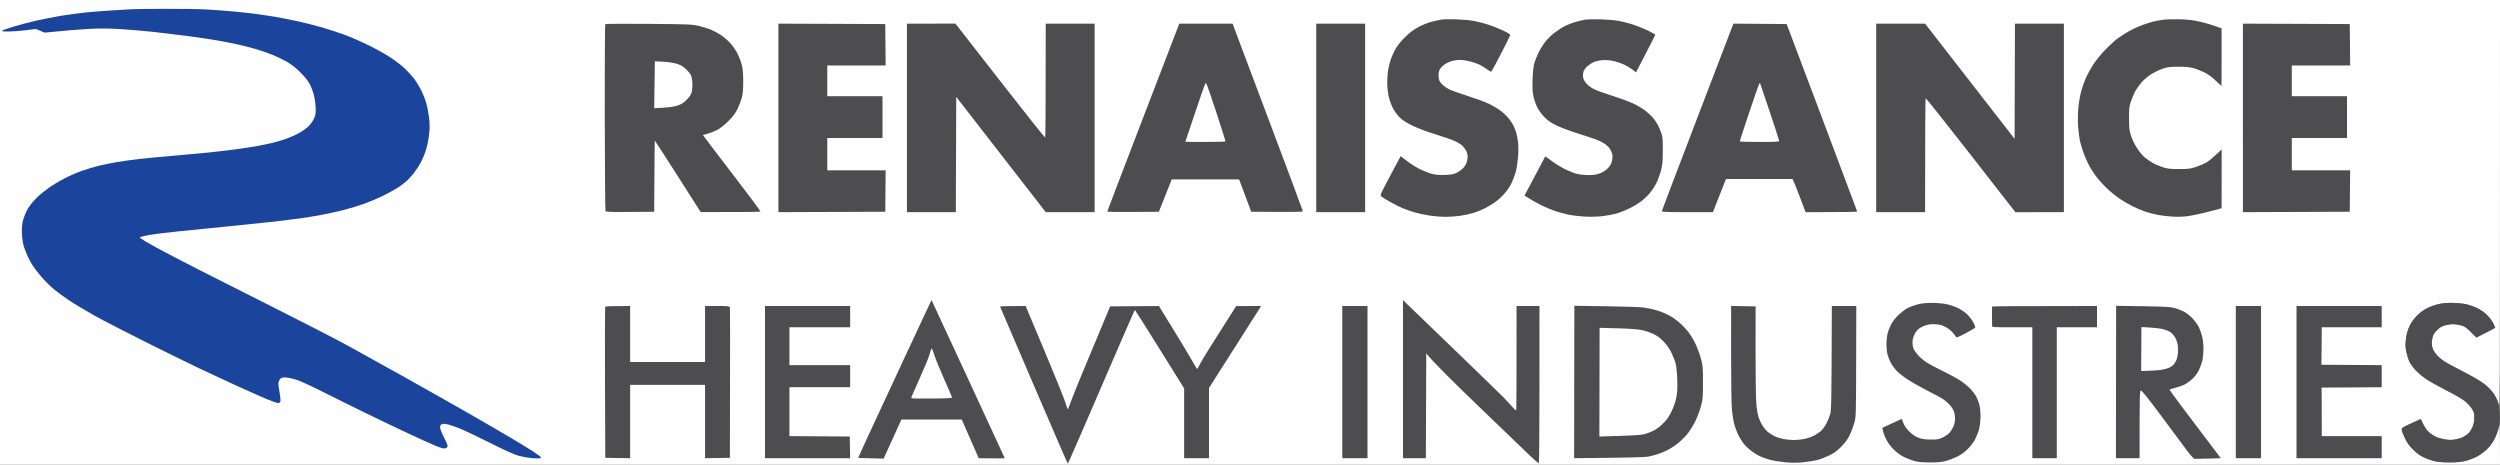 <svg version="1.2" baseProfile="tiny-ps" xmlns="http://www.w3.org/2000/svg" viewBox="0 0 3170 589" width="3170" height="589">
	<rect x="0" y="0" width="3170" height="589" fill="#808080" stroke="none"/>
	<title>4242534</title>
	<style>
		tspan { white-space:pre }
		.shp0 { fill: #fefeff } 
		.shp1 { fill: #1b449c } 
		.shp2 { fill: #4d4d4f } 
	</style>
	<g id="Background">
		<path id="Path 0" class="shp0" d="M0 294.5L0 589L3170 589C3169.84 536.78 3169.77 535.81 3168.44 542C3167.67 545.58 3165.36 551.88 3163.31 556C3160.99 560.68 3157.5 565.58 3154.04 569.04C3150.99 572.08 3145.57 576.23 3142 578.25C3138.43 580.27 3131.9 582.9 3127.5 584.09C3121.3 585.77 3116.58 586.27 3106.5 586.31C3097.37 586.34 3091.42 585.84 3086.5 584.62C3082.65 583.67 3076.57 581.49 3073 579.78C3068.8 577.78 3064.15 574.35 3059.85 570.09C3055.08 565.37 3052.18 561.37 3049.62 556C3047.65 551.88 3045.78 547.15 3045.46 545.5C3044.89 542.51 3044.94 542.48 3057.19 536.93L3069.5 531.37C3074.6 542.06 3077.39 545.91 3080.13 548.28C3082.53 550.36 3086.41 552.95 3088.75 554.03C3091.09 555.11 3096.26 556.52 3100.25 557.16C3105.84 558.05 3108.99 558.04 3114 557.09C3117.57 556.42 3122.3 554.82 3124.5 553.53C3126.7 552.24 3129.49 550.14 3130.69 548.85C3131.9 547.56 3133.89 544.25 3135.12 541.5C3136.65 538.08 3137.38 534.45 3137.43 530C3137.49 524.73 3137.01 522.65 3134.89 519C3133.45 516.52 3129.85 512.36 3126.89 509.74C3123.39 506.65 3115 501.66 3103 495.52C3092.82 490.32 3080.94 483.68 3076.6 480.78C3072.25 477.88 3066.18 472.8 3063.09 469.5C3060.01 466.2 3056.42 461.25 3055.12 458.5C3053.83 455.75 3052.07 450.13 3051.22 446C3049.94 439.77 3049.88 436.98 3050.83 429.5C3051.67 422.87 3052.9 418.59 3055.48 413.25C3057.75 408.58 3061.05 403.96 3064.76 400.25C3067.93 397.09 3073.22 393.06 3076.51 391.3C3079.81 389.53 3086.1 387.17 3090.5 386.04C3095.93 384.64 3101.64 383.98 3108.25 383.99C3113.61 383.99 3121.49 384.68 3125.75 385.5C3130.01 386.33 3136.76 388.58 3140.75 390.5C3145.1 392.6 3150.14 396.1 3153.34 399.25C3156.28 402.14 3159.88 406.86 3161.34 409.75C3162.8 412.64 3164 415.23 3164 415.5C3164 415.77 3158.6 418.7 3152 422L3140 428C3127.72 415.48 3125.5 413.94 3121 412.61C3117.97 411.71 3113.25 410.98 3110.5 410.98C3107.75 410.98 3103.03 411.7 3100 412.59C3095.95 413.77 3093.29 415.42 3089.92 418.85C3086.29 422.53 3085.1 424.64 3084.15 429C3083.5 432.02 3083.25 436.07 3083.61 438C3083.97 439.93 3084.88 442.74 3085.63 444.25C3086.39 445.76 3088.46 448.64 3090.25 450.65C3092.04 452.65 3095.97 455.96 3099 458C3102.03 460.04 3112.6 465.78 3122.5 470.76C3132.4 475.74 3144.1 482.46 3148.5 485.7C3152.9 488.95 3158.13 493.82 3160.12 496.55C3162.11 499.27 3164.47 502.96 3165.37 504.75C3166.27 506.54 3167.64 510.59 3168.42 513.75C3169.65 518.76 3169.84 486.01 3169.92 259.75L3170 0L0 0L0 294.5Z" />
		<path id="Path 1" class="shp1" d="M167.5 11.66C164.75 11.83 154.4 12.45 144.5 13.04C134.6 13.63 119.53 14.77 111 15.56C102.47 16.35 87.4 18.35 77.5 20C67.6 21.65 52.98 24.53 45 26.39C37.02 28.26 24.67 31.52 17.56 33.64C10.44 35.76 3.91 38.05 3.06 38.72C1.8 39.7 3.24 39.94 10.5 39.96C15.45 39.98 25.35 39.25 32.5 38.35L45.5 36.7L56.5 41.38C82.85 38.7 99.5 37.41 110.5 36.78C125.63 35.92 135.61 35.94 151.5 36.83C163.05 37.48 182.63 39.13 195 40.5C207.38 41.88 226.05 44.12 236.5 45.49C246.95 46.87 262.48 49.13 271 50.53C279.52 51.93 292.35 54.36 299.5 55.93C306.65 57.5 317.45 60.2 323.5 61.94C329.55 63.68 339.23 67 345 69.33C350.77 71.65 359.32 75.77 364 78.47C369.72 81.77 375.29 86.18 381.04 91.94C386.23 97.15 390.82 102.85 392.74 106.5C394.48 109.8 396.84 116.1 397.99 120.5C399.13 124.92 400.16 132.31 400.27 137C400.45 144.39 400.13 146.22 397.83 151C396.37 154.05 393.01 158.51 390.29 161C387.6 163.47 381.82 167.36 377.45 169.63C373.08 171.91 366.13 174.91 362 176.31C357.88 177.71 350.9 179.76 346.5 180.87C342.1 181.97 333.55 183.8 327.5 184.93C321.45 186.06 308.18 188.08 298 189.43C287.82 190.77 272.52 192.58 264 193.43C255.48 194.29 235.45 196.12 219.5 197.5C203.55 198.88 184.2 200.72 176.5 201.58C168.8 202.44 156.2 204.2 148.5 205.49C140.8 206.79 130 208.98 124.5 210.37C119 211.76 109.78 214.54 104 216.55C98.22 218.55 88.33 222.85 82 226.09C75.67 229.34 66.61 234.81 61.86 238.25C57.11 241.69 51.49 246.09 49.36 248.04C47.24 249.99 43.54 253.81 41.14 256.54C38.75 259.27 35.53 263.98 34 267C32.47 270.02 30.42 275.2 29.44 278.5C28.3 282.38 27.69 287.68 27.73 293.5C27.76 298.45 28.53 305.65 29.45 309.5C30.36 313.35 32.8 320.1 34.86 324.5C36.92 328.9 40.12 334.75 41.97 337.5C43.83 340.25 48.3 346.03 51.92 350.35C55.54 354.66 62.1 361.33 66.5 365.16C70.9 368.99 80.13 375.89 87 380.49C93.88 385.1 108.5 393.87 119.5 400C130.5 406.12 160.43 421.58 186 434.36C211.57 447.14 242.85 462.48 255.5 468.44C268.15 474.41 289.3 484.21 302.5 490.23C315.7 496.25 331.79 503.38 338.25 506.08C344.71 508.79 351.13 511 352.5 511C354.26 511 355.17 510.33 355.57 508.75C355.88 507.51 355.42 502.68 354.55 498C353.68 493.32 352.96 488.15 352.94 486.5C352.93 484.85 353.8 482.38 354.87 481C356.56 478.84 357.57 478.52 362.16 478.65C365.1 478.74 371.32 480.04 376 481.54C380.68 483.04 395.3 489.75 408.5 496.44C421.7 503.13 446 515.18 462.5 523.21C479 531.25 503.75 543.08 517.5 549.51C531.25 555.94 546.77 562.97 552 565.14C558.45 567.82 562.38 568.91 564.25 568.54C565.76 568.24 567.26 567.21 567.57 566.25C567.91 565.21 566.08 560.55 563.07 554.75C560.27 549.36 558 543.66 558 542C558 539.88 558.66 538.68 560.25 537.91C561.95 537.09 564.08 537.23 569 538.46C572.58 539.36 579.77 541.91 585 544.13C590.23 546.35 607.1 554.46 622.5 562.15C642.31 572.04 652.84 576.72 658.5 578.15C662.9 579.26 669.65 580.45 673.5 580.79C677.35 581.13 681.06 581.32 681.75 581.21C682.44 581.09 683.67 581 684.5 581C685.33 581 686 580.55 686 580C686 579.45 681.61 576.15 676.25 572.66C670.89 569.17 658.17 561.38 648 555.34C637.83 549.29 613.75 535.33 594.5 524.3C575.25 513.27 539.02 492.79 514 478.78C488.98 464.78 456.13 446.56 441 438.3C425.88 430.03 385.6 409.28 351.5 392.17C317.4 375.06 272.63 352.46 252 341.94C231.38 331.42 207.07 318.74 198 313.77C188.93 308.8 180.49 303.89 179.25 302.86L177 301C180.49 299.63 185.78 298.52 191 297.64C196.22 296.76 211.3 294.92 224.5 293.55C237.7 292.18 266.95 289.23 289.5 287.01C312.05 284.79 338.6 282.05 348.5 280.92C358.4 279.8 372.8 277.99 380.5 276.91C388.2 275.82 400.57 273.8 408 272.41C415.43 271.03 427.8 268.29 435.5 266.34C443.2 264.38 455.13 260.76 462 258.29C468.88 255.82 479.68 251.22 486 248.08C492.32 244.93 500.2 240.64 503.5 238.55C506.8 236.46 511.75 232.86 514.5 230.53C517.25 228.21 522.05 222.98 525.16 218.91C528.28 214.83 532.2 208.8 533.87 205.5C535.54 202.2 537.85 196.8 539 193.5C540.16 190.2 541.72 184.57 542.47 181C543.23 177.43 544.15 170.9 544.53 166.5C544.91 162.07 544.72 154.48 544.12 149.5C543.52 144.55 542.12 136.9 540.99 132.5C539.87 128.1 536.98 120.45 534.57 115.5C532.15 110.55 527.95 103.58 525.24 100C522.52 96.42 517.19 90.56 513.4 86.97C509.6 83.38 501.55 77.15 495.5 73.12C489.45 69.1 476.85 62.05 467.5 57.47C458.15 52.88 444.43 46.88 437 44.13C429.57 41.38 416.3 37.07 407.5 34.54C398.7 32.02 384.3 28.41 375.5 26.53C366.7 24.65 354.1 22.2 347.5 21.08C340.9 19.97 330.32 18.39 324 17.57C317.68 16.75 305.07 15.38 296 14.54C286.93 13.7 271.85 12.56 262.5 12.01C253.15 11.47 229.07 11.1 209 11.19C188.93 11.28 170.25 11.5 167.5 11.66Z" />
		<path id="Path 2" class="shp2" d="M1828.5 24.64C1826.85 24.9 1821.67 26.02 1817 27.12C1811.91 28.31 1804.9 31 1799.53 33.81C1793.33 37.06 1788.14 40.81 1782.67 46C1778.29 50.16 1772.85 56.62 1770.45 60.5C1768.08 64.35 1765 70.88 1763.63 75C1762.25 79.13 1760.65 85.42 1760.07 89C1759.49 92.58 1759.01 99.44 1759.01 104.25C1759 109.06 1759.68 116.49 1760.5 120.75C1761.33 125.01 1763.58 131.76 1765.5 135.75C1767.6 140.09 1771.11 145.14 1774.25 148.34C1778.22 152.39 1782.31 155.06 1791 159.3C1798.17 162.8 1809.46 167.04 1821 170.57C1831.17 173.69 1842.2 177.56 1845.5 179.18C1848.8 180.8 1852.78 183.34 1854.34 184.81C1855.9 186.29 1858.04 189.19 1859.09 191.25C1860.14 193.31 1861 196.46 1860.99 198.25C1860.99 200.04 1860.54 203.19 1859.99 205.25C1859.45 207.31 1857.54 210.63 1855.75 212.63C1853.96 214.63 1850.25 217.41 1847.5 218.82C1843.37 220.94 1840.76 221.46 1832.5 221.79C1825.31 222.08 1820.67 221.73 1816 220.53C1812.42 219.62 1805.79 217.1 1801.25 214.93C1796.71 212.77 1789.17 208.07 1784.5 204.5L1776 198C1770.79 207.69 1764.88 218.82 1759.52 229C1750.11 246.84 1749.83 247.56 1751.63 249.16C1752.66 250.07 1757.55 253.11 1762.5 255.92C1767.45 258.73 1774.65 262.34 1778.5 263.95C1782.35 265.55 1789.33 267.97 1794 269.34C1798.67 270.7 1807.22 272.53 1813 273.4C1818.78 274.27 1827.78 274.98 1833 274.98C1838.22 274.99 1846.78 274.34 1852 273.55C1857.22 272.76 1864.65 271.14 1868.5 269.95C1872.35 268.77 1878.65 266.22 1882.5 264.3C1886.35 262.38 1892.2 258.9 1895.5 256.56C1898.8 254.22 1904.1 249.42 1907.28 245.9C1910.46 242.38 1914.6 236.35 1916.48 232.5C1918.36 228.65 1920.82 222.13 1921.94 218C1923.07 213.88 1924.39 205.55 1924.89 199.5C1925.42 193.03 1925.43 185.21 1924.91 180.5C1924.42 176.1 1923.28 170.25 1922.37 167.5C1921.47 164.75 1919.94 160.93 1918.98 159C1918.02 157.07 1915.38 153.14 1913.12 150.25C1910.85 147.36 1906.19 142.92 1902.75 140.37C1899.31 137.82 1892.9 133.98 1888.5 131.83C1884.1 129.68 1871.95 125.18 1861.5 121.82C1851.05 118.47 1840.47 114.72 1838 113.49C1835.53 112.26 1831.98 109.96 1830.12 108.38C1828.26 106.79 1826.12 104.26 1825.37 102.75C1824.61 101.24 1824.01 97.86 1824.03 95.25C1824.05 92.4 1824.81 89.3 1825.93 87.5C1826.96 85.85 1829.53 83.26 1831.65 81.75C1833.77 80.24 1837.75 78.32 1840.5 77.49C1843.25 76.66 1847.97 75.97 1851 75.98C1854.03 75.98 1859.88 76.83 1864 77.86C1868.13 78.9 1873.53 80.76 1876 82C1878.47 83.23 1882.64 85.76 1885.25 87.62C1887.86 89.48 1890.34 90.99 1890.75 90.99C1891.16 90.98 1896.78 80.74 1903.22 68.24C1909.67 55.73 1914.96 44.94 1914.97 44.25C1914.99 43.56 1910.84 41.03 1905.75 38.62C1900.66 36.21 1892.11 32.83 1886.75 31.12C1881.39 29.4 1873.06 27.29 1868.25 26.43C1863.44 25.57 1853.2 24.71 1845.5 24.51C1837.8 24.32 1830.15 24.38 1828.5 24.64ZM2009.5 25.02C2006.2 25.52 1999.67 27.18 1995 28.7C1990.33 30.21 1984.03 32.96 1981 34.8C1977.97 36.64 1973.07 40.03 1970.09 42.32C1967.11 44.62 1962.48 49.2 1959.79 52.5C1957.1 55.8 1953.13 62.1 1950.96 66.5C1948.79 70.9 1946.29 77.2 1945.4 80.5C1944.46 84.02 1943.59 92.29 1943.3 100.5C1942.94 111 1943.21 116.37 1944.4 122C1945.27 126.13 1947.42 132.43 1949.17 136C1951.1 139.94 1954.74 144.9 1958.42 148.61C1963.03 153.23 1966.81 155.82 1974 159.26C1979.22 161.76 1990.92 166.15 2000 169C2009.08 171.85 2019.42 175.26 2023 176.57C2026.58 177.88 2031.64 180.32 2034.25 181.98C2036.86 183.64 2040.08 186.69 2041.41 188.75C2042.73 190.81 2044.12 194.07 2044.5 196C2044.88 197.96 2044.62 201.7 2043.91 204.5C2043.02 208.01 2041.42 210.71 2038.57 213.56C2036.16 215.97 2032.16 218.52 2028.75 219.81C2024.43 221.46 2020.82 222 2014.25 222.01C2009.44 222.01 2002.8 221.33 1999.5 220.5C1996.2 219.67 1989.45 216.99 1984.5 214.54C1979.55 212.09 1971.9 207.38 1967.5 204.08C1963.1 200.78 1959.45 198.17 1959.39 198.29C1959.33 198.41 1954.89 206.82 1949.52 217C1944.16 227.18 1938.24 238.31 1936.38 241.75L1933 248C1942.69 254.1 1949.55 257.86 1954.5 260.3C1959.45 262.75 1967.1 265.97 1971.5 267.47C1975.9 268.97 1983.55 271.05 1988.5 272.1C1993.45 273.15 2002.9 274.29 2009.5 274.64C2016.57 275.01 2025.61 274.8 2031.5 274.13C2037 273.49 2044.88 272.06 2049 270.94C2053.13 269.82 2060.55 266.94 2065.5 264.54C2070.45 262.14 2077.43 257.97 2081 255.28C2084.57 252.58 2089.68 247.7 2092.34 244.44C2095.01 241.17 2098.72 235.35 2100.59 231.5C2102.46 227.65 2104.98 220.68 2106.19 216C2107.99 209 2108.39 204.59 2108.44 191C2108.49 177.32 2108.18 173.56 2106.61 169C2105.57 165.97 2103.71 161.47 2102.47 159C2101.24 156.53 2098.49 152.39 2096.36 149.81C2094.24 147.24 2089.8 143.03 2086.5 140.46C2083.2 137.9 2076.45 133.86 2071.5 131.5C2066.55 129.13 2054.4 124.62 2044.5 121.48C2034.6 118.33 2024.03 114.52 2021 113C2017.97 111.49 2013.81 108.39 2011.75 106.12C2009.41 103.55 2007.77 100.59 2007.38 98.25C2007.04 96.19 2007.23 92.92 2007.8 91C2008.38 89.08 2010.57 85.96 2012.67 84.07C2014.78 82.19 2018.53 79.75 2021 78.66C2023.5 77.56 2028.61 76.48 2032.5 76.24C2036.98 75.96 2042.02 76.4 2046.5 77.46C2050.35 78.37 2056.2 80.39 2059.5 81.96C2062.8 83.53 2067.53 86.37 2070 88.28L2074.5 91.75C2093.45 55.13 2098.98 44.27 2099.02 44C2099.05 43.73 2095.13 41.53 2090.29 39.13C2085.46 36.72 2077 33.26 2071.5 31.42C2066 29.59 2057.45 27.37 2052.5 26.48C2047.55 25.59 2037.2 24.69 2029.5 24.49C2021.8 24.28 2012.8 24.52 2009.5 25.02ZM2742.5 25.09C2738.65 25.62 2732.8 26.74 2729.5 27.57C2726.2 28.41 2719.45 30.63 2714.5 32.51C2709.55 34.39 2701.68 38.22 2697 41.03C2692.32 43.83 2686.25 47.86 2683.5 49.98C2680.75 52.09 2674.41 58.03 2669.42 63.16C2664.42 68.3 2657.68 76.55 2654.45 81.5C2651.22 86.45 2646.88 94.33 2644.81 99C2642.74 103.67 2639.9 112 2638.5 117.5C2637.1 123 2635.58 132.68 2635.11 139C2634.65 145.32 2634.65 155.22 2635.1 161C2635.56 166.78 2636.43 173.97 2637.03 177C2637.63 180.03 2639.29 186.1 2640.71 190.5C2642.12 194.9 2645.19 202.32 2647.51 207C2649.84 211.68 2654.44 219.1 2657.73 223.5C2661.03 227.9 2667.5 235.03 2672.11 239.34C2676.72 243.65 2684.1 249.57 2688.5 252.48C2692.9 255.4 2700.1 259.58 2704.5 261.76C2708.9 263.95 2715.88 266.88 2720 268.27C2724.13 269.66 2731.32 271.54 2736 272.45C2740.68 273.36 2749.22 274.38 2755 274.7C2761.21 275.05 2768.97 274.8 2774 274.09C2778.68 273.42 2787.9 271.57 2794.5 269.96C2801.1 268.36 2808.86 266.36 2811.75 265.52L2817 264L2817.09 189.5C2806.17 199.96 2800.64 204.35 2797.75 206.01C2794.86 207.66 2788.9 210.22 2784.5 211.68C2777.42 214.04 2774.95 214.35 2763 214.35C2751.1 214.35 2748.55 214.03 2741.5 211.71C2737.1 210.26 2731.25 207.65 2728.5 205.92C2725.75 204.19 2721.7 201.33 2719.5 199.57C2717.3 197.81 2713.11 192.79 2710.18 188.43C2706.97 183.64 2703.83 177.34 2702.25 172.5C2699.93 165.39 2699.64 162.89 2699.62 150C2699.6 136.7 2699.82 134.84 2702.37 127.5C2703.9 123.1 2706.52 117.25 2708.19 114.5C2709.87 111.75 2713.13 107.25 2715.44 104.5C2717.75 101.75 2722.76 97.4 2726.57 94.83C2730.38 92.27 2737.1 88.92 2741.5 87.4C2748.54 84.97 2750.99 84.63 2762 84.6C2770.75 84.58 2776.45 85.09 2781 86.3C2784.57 87.24 2790.88 89.69 2795 91.73C2799.99 94.19 2804.84 97.7 2809.5 102.22C2813.35 105.95 2816.61 109 2816.75 109C2816.89 109 2817 92.58 2817 72.5L2817 36C2804.99 31.5 2796.1 28.98 2789.5 27.5C2780.41 25.45 2774.11 24.72 2763.5 24.46C2755.8 24.27 2746.35 24.55 2742.5 25.09ZM767.57 30.59C767.02 31.05 766.73 78.12 766.85 148.92C766.96 213.59 767.38 267.06 767.77 267.74C768.33 268.69 775.56 268.93 799 268.74L829.5 268.5C829.88 198.75 830.1 178.4 830.24 178.27C830.38 178.14 843.55 198.48 859.5 223.48L888.5 268.92C947.01 268.98 964.18 268.66 964.39 268.25C964.61 267.84 948.22 245.9 927.96 219.5C907.71 193.1 891.22 171.4 891.32 171.29C891.42 171.17 894.2 170.35 897.5 169.47C900.8 168.59 906.2 166.46 909.5 164.72C913.08 162.84 918.75 158.33 923.55 153.54C929.61 147.49 932.51 143.64 935.24 138C937.23 133.88 939.65 127.57 940.62 124C941.89 119.29 942.37 113.64 942.39 103.5C942.4 93.47 941.91 87.52 940.66 82.5C939.7 78.65 937.25 72.16 935.21 68.08C933.17 64 928.99 57.93 925.91 54.58C922.84 51.24 917.44 46.6 913.91 44.29C910.39 41.97 904.58 38.88 901 37.42C897.42 35.96 890.45 33.85 885.5 32.73C877.21 30.86 872.23 30.66 822.5 30.27C792.8 30.03 768.08 30.18 767.57 30.59ZM987.01 149.49L987 269L1122.5 268.5L1123 216L1049 216L1049 175L1119 175L1119 122L1049 122L1049 83L1123 83L1122.5 30.5L987.01 29.99L987.01 149.49ZM1150 149.5L1150 269L1212 269L1212.5 122.84L1326 269L1388 269L1388 30L1326 30C1326 141.6 1325.66 174.2 1325.25 174.44C1324.84 174.68 1299.08 142.26 1268 102.41L1211.5 29.94L1150 30L1150 149.5ZM1449.68 148.75C1424.58 214.06 1404.03 267.84 1404.02 268.25C1404.01 268.66 1418.73 268.89 1436.74 268.75L1469.47 268.5L1485.77 227.5L1571.2 227.5L1586.56 268.5C1644.93 268.95 1652 268.73 1651.98 267.75C1651.97 267.06 1632.88 215.88 1609.55 154C1586.23 92.13 1566.21 38.91 1565.07 35.75L1563 30L1495.33 30L1449.68 148.75ZM1669 149.5L1669 269L1731 269L1731 30L1669 30L1669 149.5ZM2197.09 32.24C2196.6 33.48 2176.23 86.65 2151.83 150.39C2127.42 214.14 2107.36 266.9 2107.23 267.64C2107.04 268.76 2112.71 269 2139.5 269L2172 269L2188.5 226.95L2273 227C2275.07 231.26 2278.78 240.73 2282.59 250.79L2289.5 269.07C2340.26 269.02 2354.97 268.66 2354.94 268.25C2354.91 267.84 2334.77 214.18 2310.18 149L2265.49 30.5L2197.99 29.97L2197.09 32.24ZM2379 149.5L2379 269L2441 269C2441 157.4 2441.34 124.79 2441.75 124.53C2442.16 124.28 2467.93 156.69 2499 196.56L2555.5 269.05L2617 269L2617 30L2554.97 30L2554.5 176.05L2441 30L2379 30L2379 149.5ZM2844.01 149.49L2844 269L2979.5 268.5L2980 216L2906 216L2906 175L2976 175L2976 122L2906 122L2906 83L2980 83L2979.5 30.5L2844.01 29.99L2844.01 149.49Z" />
		<path id="Path 3" class="shp0" d="M829.93 107.49L829.5 137.26C847.49 136.39 853.96 135.43 858.25 134.1C863.61 132.43 866.11 130.92 870.4 126.75C874.04 123.22 876.16 120.19 876.9 117.5C877.5 115.3 877.99 110.8 877.99 107.5C877.99 104.2 877.5 99.7 876.9 97.5C876.16 94.81 874.04 91.78 870.4 88.25C866.11 84.08 863.62 82.57 858.25 80.91C854.14 79.64 847.37 78.6 840.93 78.27L830.36 77.72L829.93 107.49ZM1523.42 119.25C1520.83 127.09 1515.16 143.85 1510.83 156.5C1506.5 169.15 1502.97 179.61 1502.98 179.75C1502.99 179.89 1514.47 180 1528.5 180C1542.53 180 1554 179.66 1554 179.25C1554 178.84 1548.63 161.96 1542.06 141.75C1535.5 121.54 1529.68 105 1529.13 105C1528.58 105 1526.01 111.41 1523.42 119.25ZM2230.08 107.61C2229.36 109.2 2223.64 125.8 2217.38 144.5C2211.12 163.2 2206 178.84 2206 179.25C2206 179.66 2217.25 180 2231 180C2250.33 180 2256 179.72 2256 178.75C2256 178.06 2250.59 161.3 2243.97 141.5C2237.35 121.7 2231.81 105.33 2231.66 105.11C2231.52 104.9 2230.8 106.02 2230.08 107.61Z" />
		<path id="Path 4" class="shp2" d="M1179.25 384.5C1178.14 386.7 1163.4 418.2 1146.5 454.5C1129.6 490.8 1109.51 534 1101.86 550.5C1094.21 567 1088.08 580.56 1088.23 580.63C1088.38 580.7 1095.69 580.93 1104.48 581.13L1120.45 581.5C1132.11 555.85 1137.19 544.72 1139.25 540.2L1143 532L1219.5 531.96L1241 581C1266.58 581.39 1274.01 581.27 1274.03 581C1274.04 580.73 1254.18 537.75 1229.9 485.5C1205.61 433.25 1184.74 388.25 1183.51 385.5L1181.27 380.5L1179.25 384.5ZM1778.99 480.75L1779 581L1808 581L1808.5 448.07C1816.25 458.07 1843.7 485.2 1874.5 514.8C1905.3 544.41 1935 572.98 1940.5 578.29C1946 583.61 1950.85 587.63 1951.28 587.23C1951.71 586.83 1952.04 541.84 1952.03 487.25L1952 388L1923 388C1923.04 489.91 1922.82 519.84 1922.53 520.25C1922.24 520.66 1920.38 519.09 1918.4 516.75C1916.41 514.41 1911.58 509.16 1907.65 505.09C1903.72 501.01 1875.75 473.82 1845.5 444.67C1815.25 415.52 1787.91 389.16 1784.74 386.09L1778.98 380.5L1778.99 480.75ZM2431 386.1C2426.88 387.19 2421.27 389.3 2418.54 390.79C2415.81 392.28 2410.86 396.02 2407.54 399.1C2404.19 402.21 2400.08 407.34 2398.31 410.6C2396.56 413.85 2394.42 419.2 2393.56 422.5C2392.7 425.8 2392 432.1 2392.01 436.5C2392.02 440.9 2392.63 446.75 2393.36 449.5C2394.1 452.25 2395.84 456.75 2397.25 459.5C2398.65 462.25 2401.75 466.7 2404.15 469.39C2406.54 472.08 2413 477.26 2418.49 480.89C2423.99 484.53 2435.35 490.99 2443.74 495.25C2452.14 499.51 2460.8 504.13 2463 505.5C2465.2 506.88 2468.8 509.8 2471 512C2473.2 514.2 2475.89 517.91 2476.98 520.25C2478.25 522.98 2478.96 526.64 2478.97 530.5C2478.98 534.73 2478.29 537.98 2476.63 541.5C2475.34 544.25 2472.99 547.8 2471.39 549.4C2469.8 550.99 2466.03 553.45 2463 554.87C2458.25 557.09 2456.21 557.43 2448 557.36C2440.62 557.29 2437.16 556.76 2432.5 554.97C2428.28 553.35 2424.85 551.01 2420.92 547.08C2417.18 543.35 2414.7 539.78 2413.42 536.3L2411.5 531.11L2386.82 542.5C2387.7 547.92 2389.49 552.65 2391.37 556.5C2393.61 561.09 2396.97 565.69 2401.14 569.86C2405.36 574.08 2409.85 577.35 2414.5 579.6C2418.35 581.46 2424.43 583.75 2428 584.69C2432.57 585.89 2438.37 586.39 2447.5 586.38C2456.46 586.36 2462.52 585.82 2467 584.65C2470.57 583.71 2476.88 581.34 2481 579.37C2486.02 576.98 2490.58 573.76 2494.79 569.65C2498.54 565.99 2502.45 560.87 2504.46 557C2506.31 553.42 2508.59 547.58 2509.51 544C2510.43 540.42 2511.23 533.45 2511.28 528.5C2511.34 523.55 2510.78 517.02 2510.05 514C2509.32 510.98 2507.59 506.25 2506.21 503.5C2504.82 500.75 2501.39 496.09 2498.59 493.15C2495.79 490.21 2490.13 485.54 2486 482.78C2481.88 480.01 2471.97 474.59 2464 470.72C2456.03 466.85 2446.8 461.99 2443.5 459.93C2440.2 457.87 2435.36 453.89 2432.75 451.09C2430.14 448.29 2427.32 444.43 2426.5 442.5C2425.68 440.57 2425 436.86 2425.01 434.25C2425.02 431.43 2425.95 427.47 2427.32 424.5C2428.58 421.75 2431.16 418.3 2433.06 416.84C2434.95 415.38 2438.97 413.39 2442 412.44C2445.92 411.19 2449.5 410.83 2454.5 411.17C2459.73 411.52 2462.86 412.38 2466.88 414.57C2469.83 416.18 2473.68 419.07 2475.42 421C2477.16 422.93 2479.12 425.4 2479.76 426.5C2480.89 428.43 2481.36 428.28 2492.57 422.5C2498.98 419.2 2504.39 415.94 2504.61 415.25C2504.82 414.56 2503.76 411.67 2502.25 408.82C2500.74 405.97 2497.25 401.42 2494.5 398.72C2491.64 395.92 2486.5 392.38 2482.5 390.48C2478.65 388.65 2472.01 386.44 2467.75 385.57C2463.38 384.69 2455.31 384.02 2449.25 384.06C2441.86 384.09 2436.16 384.73 2431 386.1ZM3090 386.1C3085.88 387.19 3079.81 389.53 3076.51 391.29C3073.22 393.06 3067.93 397.09 3064.76 400.25C3061.05 403.96 3057.75 408.58 3055.48 413.25C3052.9 418.59 3051.67 422.87 3050.83 429.5C3049.88 436.98 3049.94 439.77 3051.22 446C3052.07 450.13 3053.83 455.75 3055.12 458.5C3056.42 461.25 3060.01 466.2 3063.09 469.5C3066.18 472.8 3072.25 477.88 3076.6 480.78C3080.94 483.68 3092.82 490.32 3103 495.52C3115 501.66 3123.39 506.65 3126.89 509.74C3129.85 512.36 3133.45 516.52 3134.89 519C3137.01 522.65 3137.49 524.73 3137.43 530C3137.38 534.45 3136.65 538.08 3135.12 541.5C3133.89 544.25 3131.9 547.56 3130.69 548.85C3129.49 550.14 3126.7 552.24 3124.5 553.53C3122.3 554.82 3117.57 556.42 3114 557.09C3108.99 558.04 3105.84 558.05 3100.25 557.16C3096.26 556.52 3091.09 555.11 3088.75 554.03C3086.41 552.95 3082.53 550.36 3080.13 548.28C3077.39 545.91 3074.6 542.06 3072.63 537.93L3069.5 531.37C3044.94 542.48 3044.89 542.51 3045.46 545.5C3045.78 547.15 3047.65 551.88 3049.62 556C3052.18 561.37 3055.08 565.37 3059.85 570.09C3064.15 574.35 3068.8 577.78 3073 579.78C3076.57 581.49 3082.65 583.67 3086.5 584.62C3091.42 585.84 3097.37 586.34 3106.5 586.31C3116.58 586.27 3121.3 585.77 3127.5 584.09C3131.9 582.9 3138.43 580.27 3142 578.25C3145.57 576.23 3150.99 572.08 3154.04 569.04C3157.51 565.58 3160.98 560.69 3163.31 556C3165.35 551.88 3167.74 545.13 3168.61 541C3169.69 535.88 3170.03 530.65 3169.68 524.5C3169.41 519.55 3168.46 513.14 3167.59 510.25C3166.72 507.36 3164.06 502.19 3161.69 498.75C3159.09 494.99 3154.41 490.2 3149.94 486.74C3145.52 483.32 3134.78 477.06 3123.5 471.34C3113.05 466.03 3102.03 460.03 3099 457.99C3095.97 455.96 3092.04 452.65 3090.25 450.65C3088.46 448.64 3086.39 445.76 3085.63 444.25C3084.88 442.74 3083.97 439.93 3083.61 438C3083.25 436.07 3083.5 432.02 3084.15 429C3085.1 424.64 3086.29 422.53 3089.92 418.85C3093.29 415.42 3095.95 413.77 3100 412.59C3103.03 411.7 3107.75 410.98 3110.5 410.98C3113.25 410.98 3117.97 411.71 3121 412.61C3125.5 413.94 3127.72 415.48 3133.25 421.12L3140 428C3158.6 418.7 3164 415.77 3164 415.5C3164 415.23 3162.8 412.64 3161.34 409.75C3159.88 406.86 3156.28 402.14 3153.34 399.25C3150.14 396.1 3145.1 392.6 3140.75 390.5C3136.76 388.58 3130.01 386.33 3125.75 385.5C3121.49 384.68 3113.39 384.02 3107.75 384.06C3100.86 384.09 3095.04 384.76 3090 386.1ZM767.43 388.89C767.07 389.39 766.93 432.7 767.13 485.14L767.5 580.5L799 581L799 488L894 488L894 581L925.5 580.5C925.89 433.64 925.77 390.32 925.5 389.5C925.08 388.25 922.39 388 909.5 388L894 388L894 459L799 459L799 388C775.05 388 767.8 388.4 767.43 388.89ZM970 484.5L970 581L1078 581L1077.5 553.5L1001 553L1001 491L1078 491L1078 463L1001 463L1001 415L1078 415L1078 388L970 388L970 484.5ZM1268.13 388.82C1268.34 389.28 1287.63 434.27 1311 488.8C1334.38 543.33 1353.72 587.97 1354 587.99C1354.28 588.02 1373.4 544.14 1396.5 490.49C1419.6 436.84 1438.72 392.96 1439 392.99C1439.28 393.01 1453.45 415.41 1470.5 442.77L1501.5 492.5L1501.5 581L1533 581L1533 492C1580.71 417.21 1595.56 393.81 1596.78 391.75L1599 388L1567.5 388.09C1535.72 437.7 1524.7 455.65 1522.5 459.97C1520.3 464.3 1518.28 467.86 1518 467.89C1517.72 467.91 1515.21 463.79 1512.41 458.72C1509.61 453.65 1498.81 435.67 1488.41 418.77L1469.5 388.04L1407.66 388.5C1372.87 471.43 1360.91 500.79 1358.63 507.26C1356.36 513.73 1354.28 519.02 1354 519.01C1353.72 519 1352.12 514.61 1350.44 509.25C1348.75 503.89 1336.83 474.41 1323.94 443.74L1300.5 387.98C1275.13 388 1267.93 388.37 1268.13 388.82ZM1702 484.5L1702 581L1734 581L1734 388L1702 388L1702 484.5ZM1996.13 484.37L1996 581C2066.18 580.36 2085.87 579.75 2089.5 579.07C2092.8 578.45 2098.43 577 2102 575.85C2105.57 574.7 2111.43 572.24 2115 570.4C2118.57 568.56 2124.54 564.56 2128.25 561.52C2131.96 558.49 2137.24 553.19 2139.98 549.75C2142.72 546.31 2146.99 539.45 2149.47 534.5C2151.96 529.55 2155.2 521 2156.67 515.5C2159.16 506.21 2159.35 504.04 2159.37 485C2159.39 465.84 2159.22 463.84 2156.7 454.5C2155.22 449 2152.05 440.45 2149.66 435.5C2147.27 430.55 2143.11 423.78 2140.41 420.46C2137.71 417.13 2133.47 412.6 2131 410.38C2128.53 408.15 2124.47 404.95 2122 403.26C2119.53 401.57 2114.57 398.86 2111 397.24C2107.43 395.62 2101.35 393.52 2097.5 392.56C2093.65 391.6 2087.13 390.38 2083 389.85C2078.88 389.32 2057.67 388.63 2035.88 388.31L1996.26 387.74L1996.13 484.37ZM2195.03 448.22C2195.01 481.82 2195.46 513.37 2196.03 519.5C2196.59 525.55 2197.97 533.88 2199.08 538C2200.2 542.13 2202.47 548.2 2204.12 551.5C2205.77 554.8 2208.78 559.68 2210.81 562.34C2212.84 565 2217.2 569.19 2220.5 571.66C2223.8 574.13 2228.75 577.21 2231.5 578.5C2234.25 579.78 2239.88 581.78 2244 582.93C2248.13 584.08 2256.9 585.53 2263.5 586.15C2272.43 586.99 2278.31 586.98 2286.5 586.14C2292.55 585.51 2300.43 584.28 2304 583.4C2307.57 582.52 2314.32 579.97 2319 577.73C2325.55 574.6 2329.11 572.04 2334.52 566.58C2339.42 561.65 2342.67 557.22 2345.24 552C2347.28 547.88 2349.95 540.9 2351.19 536.5C2353.42 528.58 2353.45 527.82 2353.61 458.25L2353.78 388L2322.76 388C2322.38 513.3 2322.19 520.07 2320.59 525.5C2319.62 528.8 2317.4 534.15 2315.66 537.39C2313.92 540.63 2310.81 544.79 2308.75 546.64C2306.69 548.49 2302.64 551.18 2299.75 552.62C2296.86 554.06 2291.57 555.86 2288 556.6C2284.43 557.35 2278.35 557.97 2274.5 557.97C2270.65 557.97 2264.57 557.35 2261 556.61C2257.43 555.86 2252.47 554.23 2250 552.99C2247.53 551.75 2243.93 549.51 2242 548.02C2240.07 546.52 2237.06 543.1 2235.29 540.4C2233.53 537.71 2231.15 532.8 2230.01 529.5C2228.72 525.78 2227.55 518.75 2226.95 511C2226.41 504.13 2226.01 473.75 2226.05 443.5L2226.13 388.5L2195.05 387.95L2195.03 448.22ZM2525.92 388.75C2525.88 389.16 2525.85 394.45 2525.87 400.5C2525.89 406.55 2525.93 412.29 2525.95 413.25C2526 414.87 2527.9 415 2551.5 415L2577 415L2577 581L2608 581L2608 415L2659 415L2659 388C2555.93 388 2525.96 388.34 2525.92 388.75ZM2683.12 484.38L2683 581L2713 581C2713 496.43 2713.06 495.01 2714.89 495.25C2716.07 495.41 2725.58 507.34 2740.18 527C2753.05 544.33 2767.43 563.67 2772.12 570C2777.27 576.93 2781.42 581.59 2782.58 581.72C2783.64 581.84 2791.59 581.73 2800.25 581.47L2816 581C2792.27 549.61 2777.64 530.26 2768.19 517.75C2758.74 505.24 2751 494.66 2751.01 494.25C2751.01 493.84 2754.05 492.77 2757.76 491.87C2761.47 490.98 2766.74 489.18 2769.47 487.87C2772.21 486.57 2776.87 483.25 2779.83 480.5C2783.51 477.09 2786.28 473.27 2788.54 468.5C2790.36 464.65 2792.34 458.8 2792.93 455.5C2793.53 452.2 2794 445.9 2793.99 441.5C2793.98 437.1 2793.27 430.57 2792.42 427C2791.57 423.43 2789.67 418.02 2788.21 415C2786.74 411.98 2783.06 406.86 2780.02 403.62C2776.77 400.16 2772.14 396.56 2768.75 394.87C2765.59 393.29 2760.19 391.28 2756.75 390.39C2751.86 389.14 2743.18 388.68 2716.87 388.28L2683.23 387.77L2683.12 484.38ZM2835 484.5L2835 581L2867 581L2867 388L2835 388L2835 484.5ZM2912 484.5L2912 581L3020 581L3020 553L2944 553C2944 508.82 2943.9 494.99 2943.78 493.75L2943.56 491.5L3020 491L3020 463L2943.54 462.5C2943.66 457.85 2943.77 447.16 2943.85 435.75L2944 415L3020 415L3020 388L2912 388L2912 484.5Z" />
		<path id="Path 5" class="shp0" d="M2715.16 442.6L2715 470.5C2730.11 470.08 2737.43 469.47 2741 468.89C2744.57 468.3 2749.07 467.01 2751 466.02C2752.93 465.03 2755.23 463.38 2756.13 462.36C2757.03 461.34 2758.49 459.04 2759.38 457.25C2760.27 455.46 2761.28 451.19 2761.62 447.75C2761.96 444.31 2761.75 439.02 2761.14 436C2760.53 432.94 2758.7 428.62 2757.02 426.25C2755.36 423.91 2752.54 421.25 2750.75 420.34C2748.96 419.43 2745.25 418.08 2742.5 417.33C2739.75 416.58 2732.51 415.68 2726.41 415.33L2715.32 414.69L2715.16 442.6ZM2028.16 484.6L2028 553.5C2071.49 552.35 2080.3 551.71 2085 550.52C2088.57 549.62 2094.17 547.45 2097.43 545.69C2100.69 543.94 2106.04 539.8 2109.31 536.5C2113.6 532.16 2116.45 528.01 2119.57 521.5C2122.2 516.02 2124.55 509.18 2125.57 504C2126.85 497.48 2127.13 492.11 2126.76 481C2126.46 472.1 2125.63 464.18 2124.62 460.5C2123.71 457.2 2121.31 451.13 2119.27 447C2117.01 442.41 2113.23 437.04 2109.54 433.15C2105.28 428.68 2101.43 425.81 2096.5 423.44C2092.65 421.59 2085.9 419.35 2081.5 418.46C2076.34 417.42 2065.49 416.65 2050.91 416.27L2028.31 415.69L2028.16 484.6ZM1180.55 443.25C1180.34 443.94 1179.16 447.65 1177.94 451.5C1176.72 455.35 1171.36 468.18 1166.02 480C1160.69 491.82 1156.03 502.4 1155.67 503.5C1155.03 505.47 1155.43 505.5 1181.26 505.31C1202.31 505.16 1207.44 504.86 1207.2 503.81C1207.04 503.09 1202.49 492.6 1197.1 480.5C1191.7 468.4 1186.13 454.79 1184.73 450.25C1183.32 445.71 1181.9 442 1181.56 442C1181.22 442 1180.77 442.56 1180.55 443.25Z" />
	</g>
</svg>